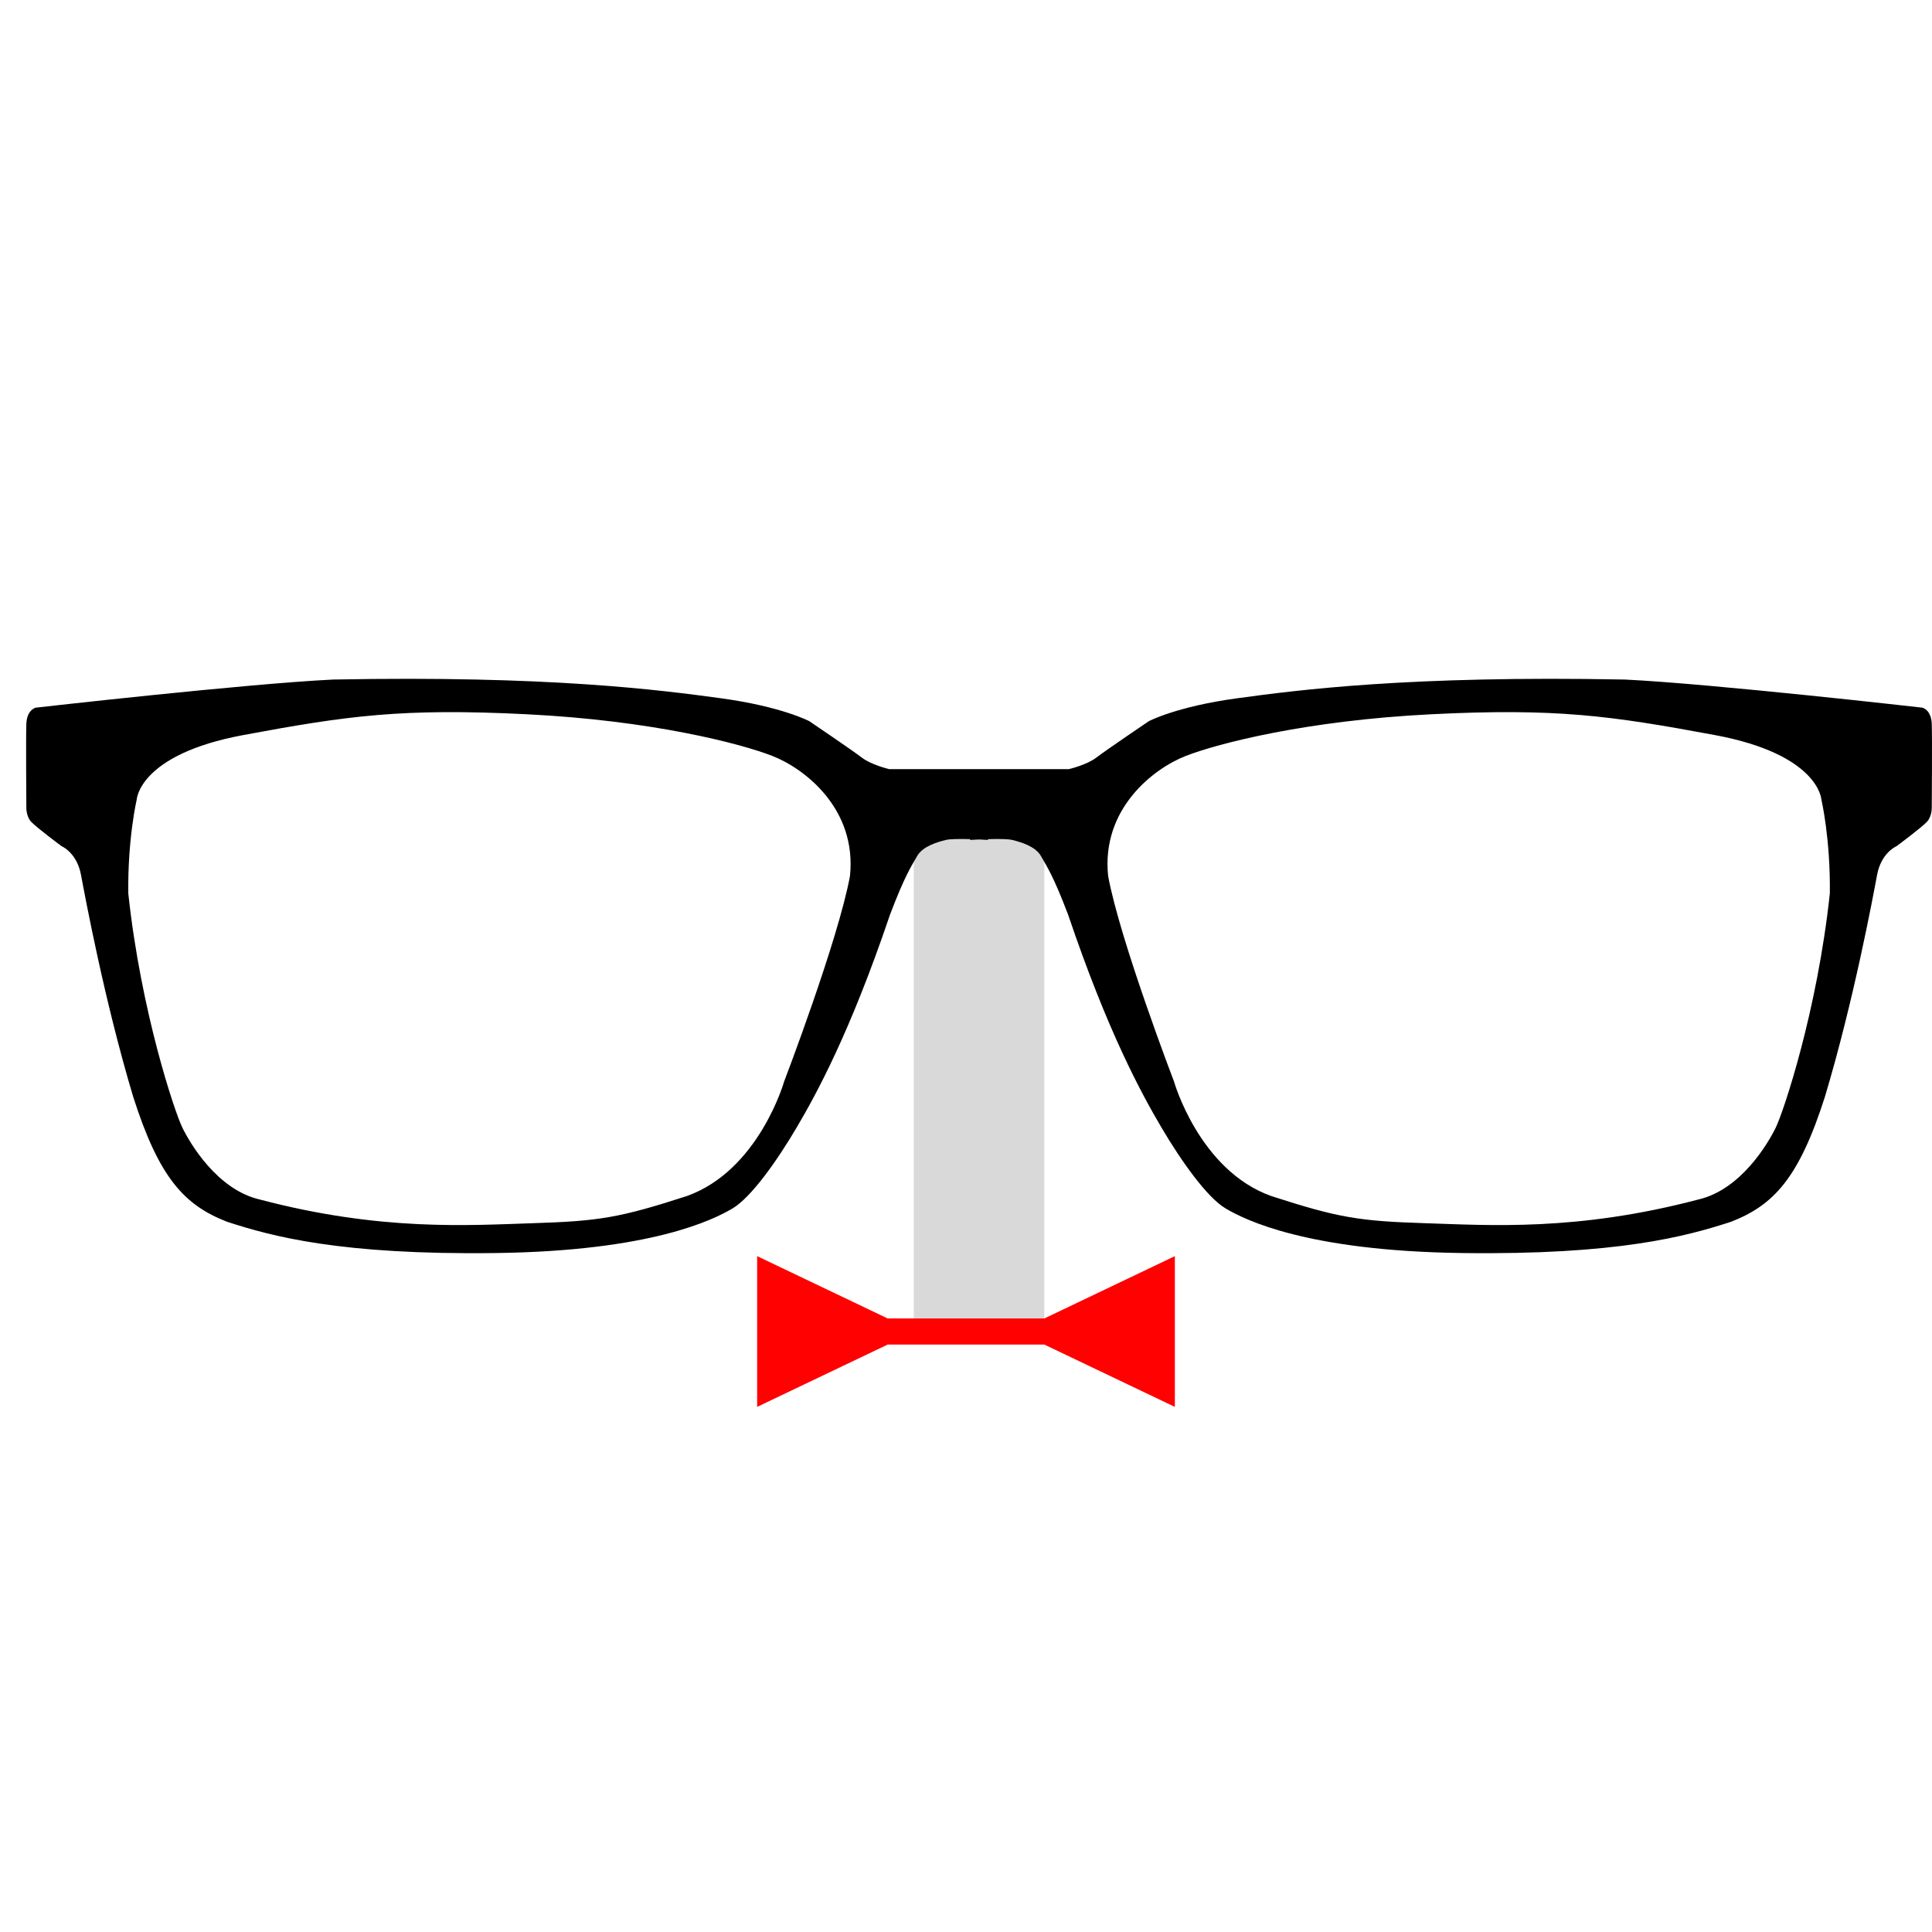 <svg width="74" height="74" viewBox="0 0 74 74" fill="none" xmlns="http://www.w3.org/2000/svg">
<rect width="74" height="74" fill="white"/>
<rect x="35" y="31" width="5" height="20" fill="#D9D9D9"/>
<path d="M70.087 34.219C69.603 38.739 68.315 42.569 68.02 43.181C67.724 43.792 66.678 45.574 65.041 45.946C60.398 47.169 57.044 46.93 54.548 46.85C52.052 46.771 51.247 46.638 48.697 45.813C45.933 44.829 44.967 41.425 44.967 41.425C44.967 41.425 42.9 36.027 42.444 33.554C42.175 30.974 44.188 29.432 45.423 28.952C46.657 28.473 50.039 27.597 54.816 27.358C59.593 27.118 61.686 27.411 65.685 28.155C69.684 28.9 69.764 30.629 69.764 30.629C69.764 30.629 70.113 32.118 70.087 34.219ZM32.556 33.554C32.1 36.027 30.034 41.425 30.034 41.425C30.034 41.425 29.068 44.829 26.303 45.813C23.754 46.638 22.949 46.771 20.453 46.85C17.957 46.93 14.602 47.169 9.959 45.946C8.322 45.574 7.276 43.792 6.98 43.181C6.685 42.569 5.397 38.739 4.914 34.219C4.887 32.118 5.236 30.629 5.236 30.629C5.236 30.629 5.316 28.9 9.315 28.155C13.314 27.411 15.407 27.118 20.184 27.358C24.961 27.597 28.343 28.473 29.578 28.952C30.812 29.432 32.825 30.974 32.556 33.554ZM73.991 27.729C73.971 27.177 73.629 27.105 73.629 27.105C73.629 27.105 65.578 26.188 62.236 26.028C53.984 25.869 49.717 26.427 47.382 26.746C45.047 27.065 44.001 27.624 44.001 27.624C44.001 27.624 42.35 28.741 41.988 29.02C41.625 29.299 40.941 29.459 40.941 29.459H34.059C34.059 29.459 33.375 29.299 33.013 29.02C32.65 28.741 31 27.624 31 27.624C31 27.624 29.953 27.065 27.618 26.746C25.284 26.427 21.016 25.869 12.764 26.028C9.423 26.188 1.371 27.105 1.371 27.105C1.371 27.105 1.029 27.177 1.009 27.729C0.989 28.282 1.009 30.895 1.009 30.895C1.009 30.895 0.989 31.254 1.19 31.473C1.391 31.692 2.358 32.41 2.358 32.41C2.358 32.41 2.941 32.65 3.102 33.507C3.263 34.365 4.001 38.341 5.102 42.01C6.095 45.122 7.061 46.159 8.698 46.797C10.416 47.356 13.046 48.074 19.003 47.994C24.961 47.914 27.323 46.717 28.048 46.292C28.772 45.867 29.765 44.457 30.517 43.181C31.268 41.904 32.556 39.564 34.086 35.043C34.65 33.554 34.918 33.155 35.133 32.783C35.347 32.41 35.911 32.251 36.233 32.171C36.394 32.131 36.795 32.131 37.157 32.141V32.171C37.157 32.171 37.299 32.162 37.5 32.153C37.701 32.162 37.843 32.171 37.843 32.171V32.141C38.205 32.131 38.606 32.131 38.767 32.171C39.089 32.251 39.653 32.41 39.867 32.783C40.082 33.155 40.35 33.554 40.914 35.043C42.444 39.564 43.732 41.904 44.483 43.181C45.235 44.457 46.228 45.867 46.953 46.292C47.677 46.717 50.039 47.914 55.997 47.994C61.955 48.074 64.585 47.356 66.302 46.797C67.939 46.159 68.905 45.122 69.898 42.01C70.999 38.341 71.737 34.365 71.897 33.507C72.059 32.65 72.643 32.41 72.643 32.41C72.643 32.41 73.609 31.692 73.81 31.473C74.011 31.254 73.991 30.895 73.991 30.895C73.991 30.895 74.011 28.282 73.991 27.729Z" fill="black"/>
<path d="M40 51.5L45 53.887V48.113L40 50.5V51.5ZM34 50.5L29 48.113V53.887L34 51.5V50.5ZM40.5 50.5H33.5V51.5H40.5V50.5Z" fill="#FF0101"/>
</svg>

